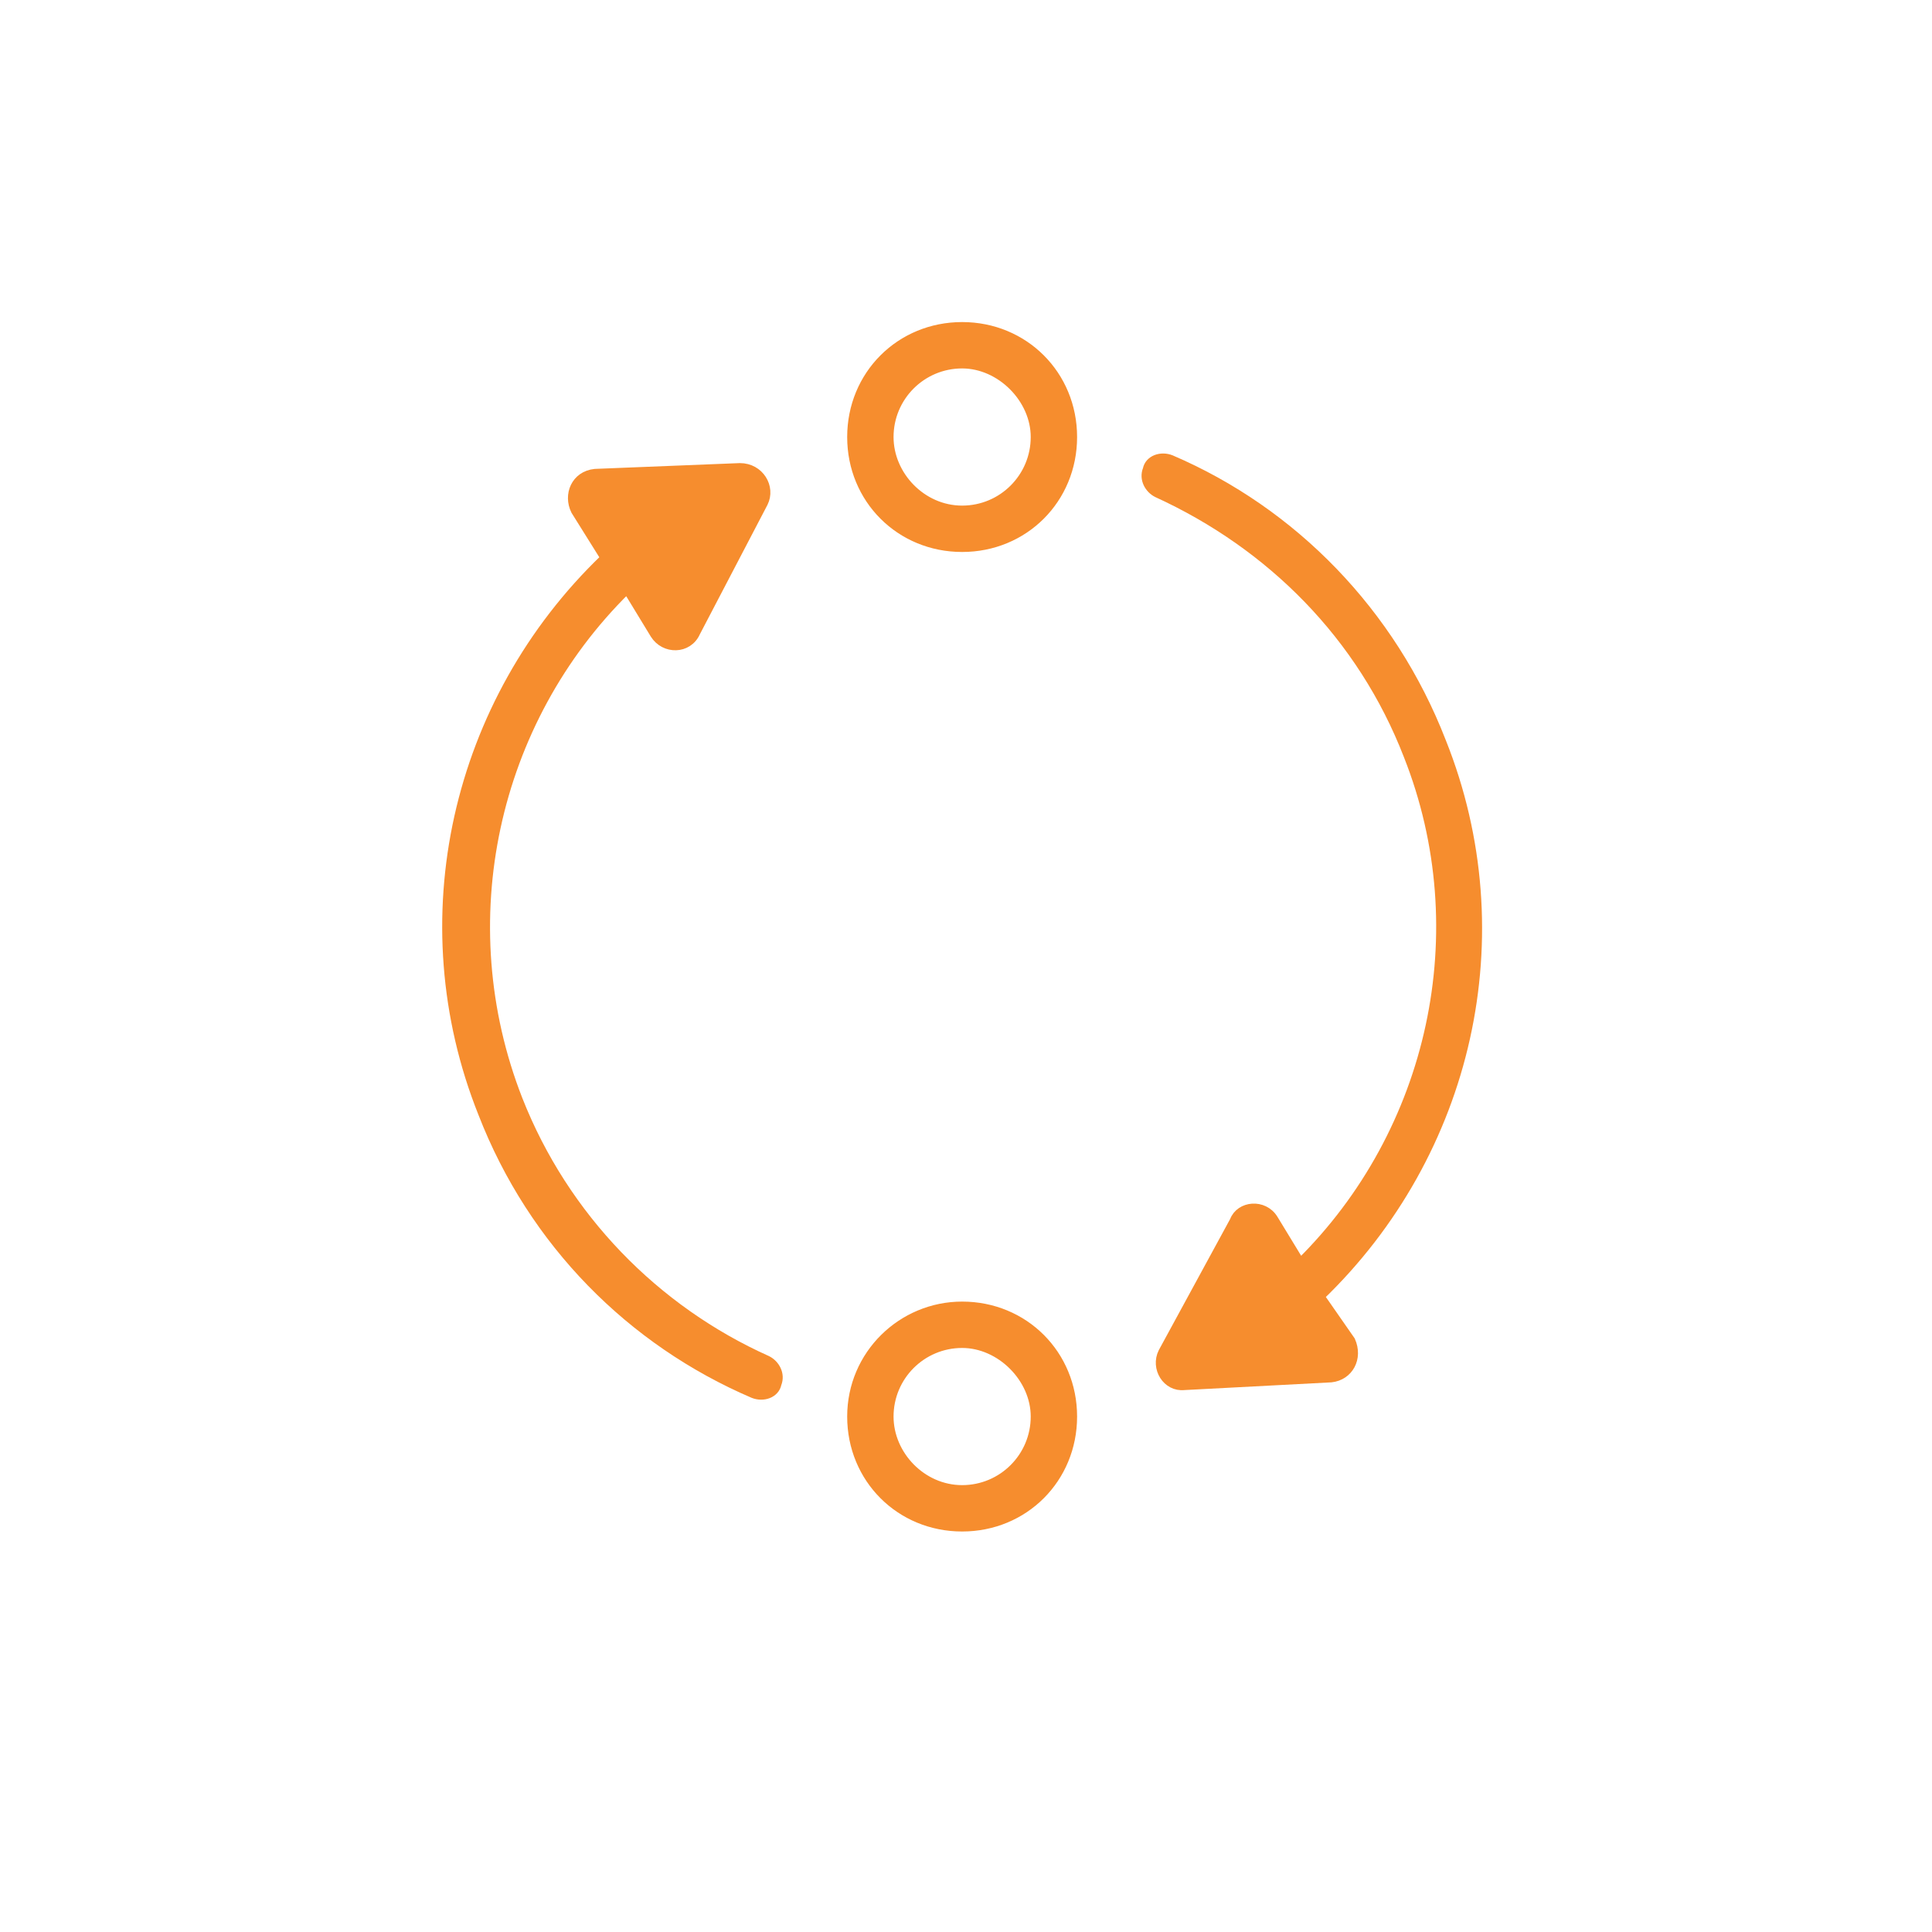 <?xml version="1.0" encoding="utf-8"?>
<!-- Generator: Adobe Illustrator 22.1.0, SVG Export Plug-In . SVG Version: 6.00 Build 0)  -->
<svg version="1.1" id="Layer_1" xmlns="http://www.w3.org/2000/svg" xmlns:xlink="http://www.w3.org/1999/xlink" x="0px" y="0px"
	 width="100px" height="100px" viewBox="0 0 100 100" style="enable-background:new 0 0 100 100;" xml:space="preserve">
<style type="text/css">
	.st0{fill:#04B6F1;}
	.st1{fill:#F68D2E;stroke:#F68D2E;stroke-width:0.5;}
</style>
<g id="Group-4" transform="translate(21, 0.22)">
	<path id="Fill-1" class="st0" d="M28.8,18.6c-2.1,0-3.8,1.7-3.8,3.8c0,2,1.7,3.8,3.8,3.8c2.1,0,3.8-1.7,3.8-3.8
		C32.6,20.4,30.8,18.6,28.8,18.6 M28.8,28.1c-3.2,0-5.7-2.5-5.7-5.7s2.5-5.7,5.7-5.7s5.7,2.5,5.7,5.7S32,28.1,28.8,28.1"/>
	<path id="Stroke-3" class="st1" d="M28.8,18.6c-2.1,0-3.8,1.7-3.8,3.8c0,2,1.7,3.8,3.8,3.8c2.1,0,3.8-1.7,3.8-3.8
		C32.6,20.4,30.8,18.6,28.8,18.6 M28.8,28.1c-3.2,0-5.7-2.5-5.7-5.7s2.5-5.7,5.7-5.7s5.7,2.5,5.7,5.7S32,28.1,28.8,28.1"/>
</g>
<g id="Group-8" transform="translate(21, 51.22)">
	<path id="Fill-5" class="st0" d="M28.8,18.3c-2.1,0-3.8,1.7-3.8,3.8c0,2,1.7,3.8,3.8,3.8c2.1,0,3.8-1.7,3.8-3.8
		C32.6,20.1,30.8,18.3,28.8,18.3 M28.8,27.8c-3.2,0-5.7-2.5-5.7-5.7c0-3.2,2.6-5.7,5.7-5.7c3.2,0,5.7,2.5,5.7,5.7
		C34.5,25.3,32,27.8,28.8,27.8"/>
	<path id="Stroke-7" class="st1" d="M28.8,18.3c-2.1,0-3.8,1.7-3.8,3.8c0,2,1.7,3.8,3.8,3.8c2.1,0,3.8-1.7,3.8-3.8
		C32.6,20.1,30.8,18.3,28.8,18.3 M28.8,27.8c-3.2,0-5.7-2.5-5.7-5.7c0-3.2,2.6-5.7,5.7-5.7c3.2,0,5.7,2.5,5.7,5.7
		C34.5,25.3,32,27.8,28.8,27.8"/>
</g>
<g id="Group-12" transform="translate(0, 7.72)">
	<path id="Fill-9" class="st0" d="M26.8,49.2c-3.6-9.2-1.3-19.6,5.6-26.4h0.1l1.4,2.3c0.5,0.8,1.7,0.8,2.1-0.1l3.5-6.7
		c0.4-0.8-0.2-1.8-1.2-1.8l-7.5,0.3c-1,0.1-1.4,1.1-1,1.9l1.5,2.4v0.1c-7.7,7.4-10.3,18.7-6.3,28.7c2.6,6.7,7.7,11.8,14,14.5
		c0.5,0.2,1.1,0,1.2-0.5c0.2-0.5-0.1-1-0.5-1.2C33.9,60.1,29.2,55.3,26.8,49.2"/>
	<path id="Stroke-11" class="st1" d="M26.8,49.2c-3.6-9.2-1.3-19.6,5.6-26.4h0.1l1.4,2.3c0.5,0.8,1.7,0.8,2.1-0.1l3.5-6.7
		c0.4-0.8-0.2-1.8-1.2-1.8l-7.5,0.3c-1,0.1-1.4,1.1-1,1.9l1.5,2.4v0.1c-7.7,7.4-10.3,18.7-6.3,28.7c2.6,6.7,7.7,11.8,14,14.5
		c0.5,0.2,1.1,0,1.2-0.5c0.2-0.5-0.1-1-0.5-1.2C33.9,60.1,29.2,55.3,26.8,49.2"/>
</g>
<path id="Fill-13" class="st0" d="M68.3,67.1c7.7-7.4,10.3-18.7,6.3-28.7c-2.6-6.7-7.7-11.9-14-14.6c-0.5-0.2-1.1,0-1.2,0.5
	c-0.2,0.5,0.1,1,0.5,1.2c5.9,2.7,10.6,7.4,13,13.6c3.6,9.1,1.3,19.5-5.6,26.3l-1.4-2.3c-0.5-0.8-1.7-0.7-2,0.1L60.2,70
	c-0.4,0.8,0.2,1.8,1.1,1.7l7.6-0.4c0.9-0.1,1.4-1,1-1.9L68.3,67.1z"/>
<path id="Stroke-15" class="st1" d="M68.3,67.1c7.7-7.4,10.3-18.7,6.3-28.7c-2.6-6.7-7.7-11.9-14-14.6c-0.5-0.2-1.1,0-1.2,0.5
	c-0.2,0.5,0.1,1,0.5,1.2c5.9,2.7,10.6,7.4,13,13.6c3.6,9.1,1.3,19.5-5.6,26.3l-1.4-2.3c-0.5-0.8-1.7-0.7-2,0.1L60.2,70
	c-0.4,0.8,0.2,1.8,1.1,1.7l7.6-0.4c0.9-0.1,1.4-1,1-1.9L68.3,67.1z"/>
</svg>

